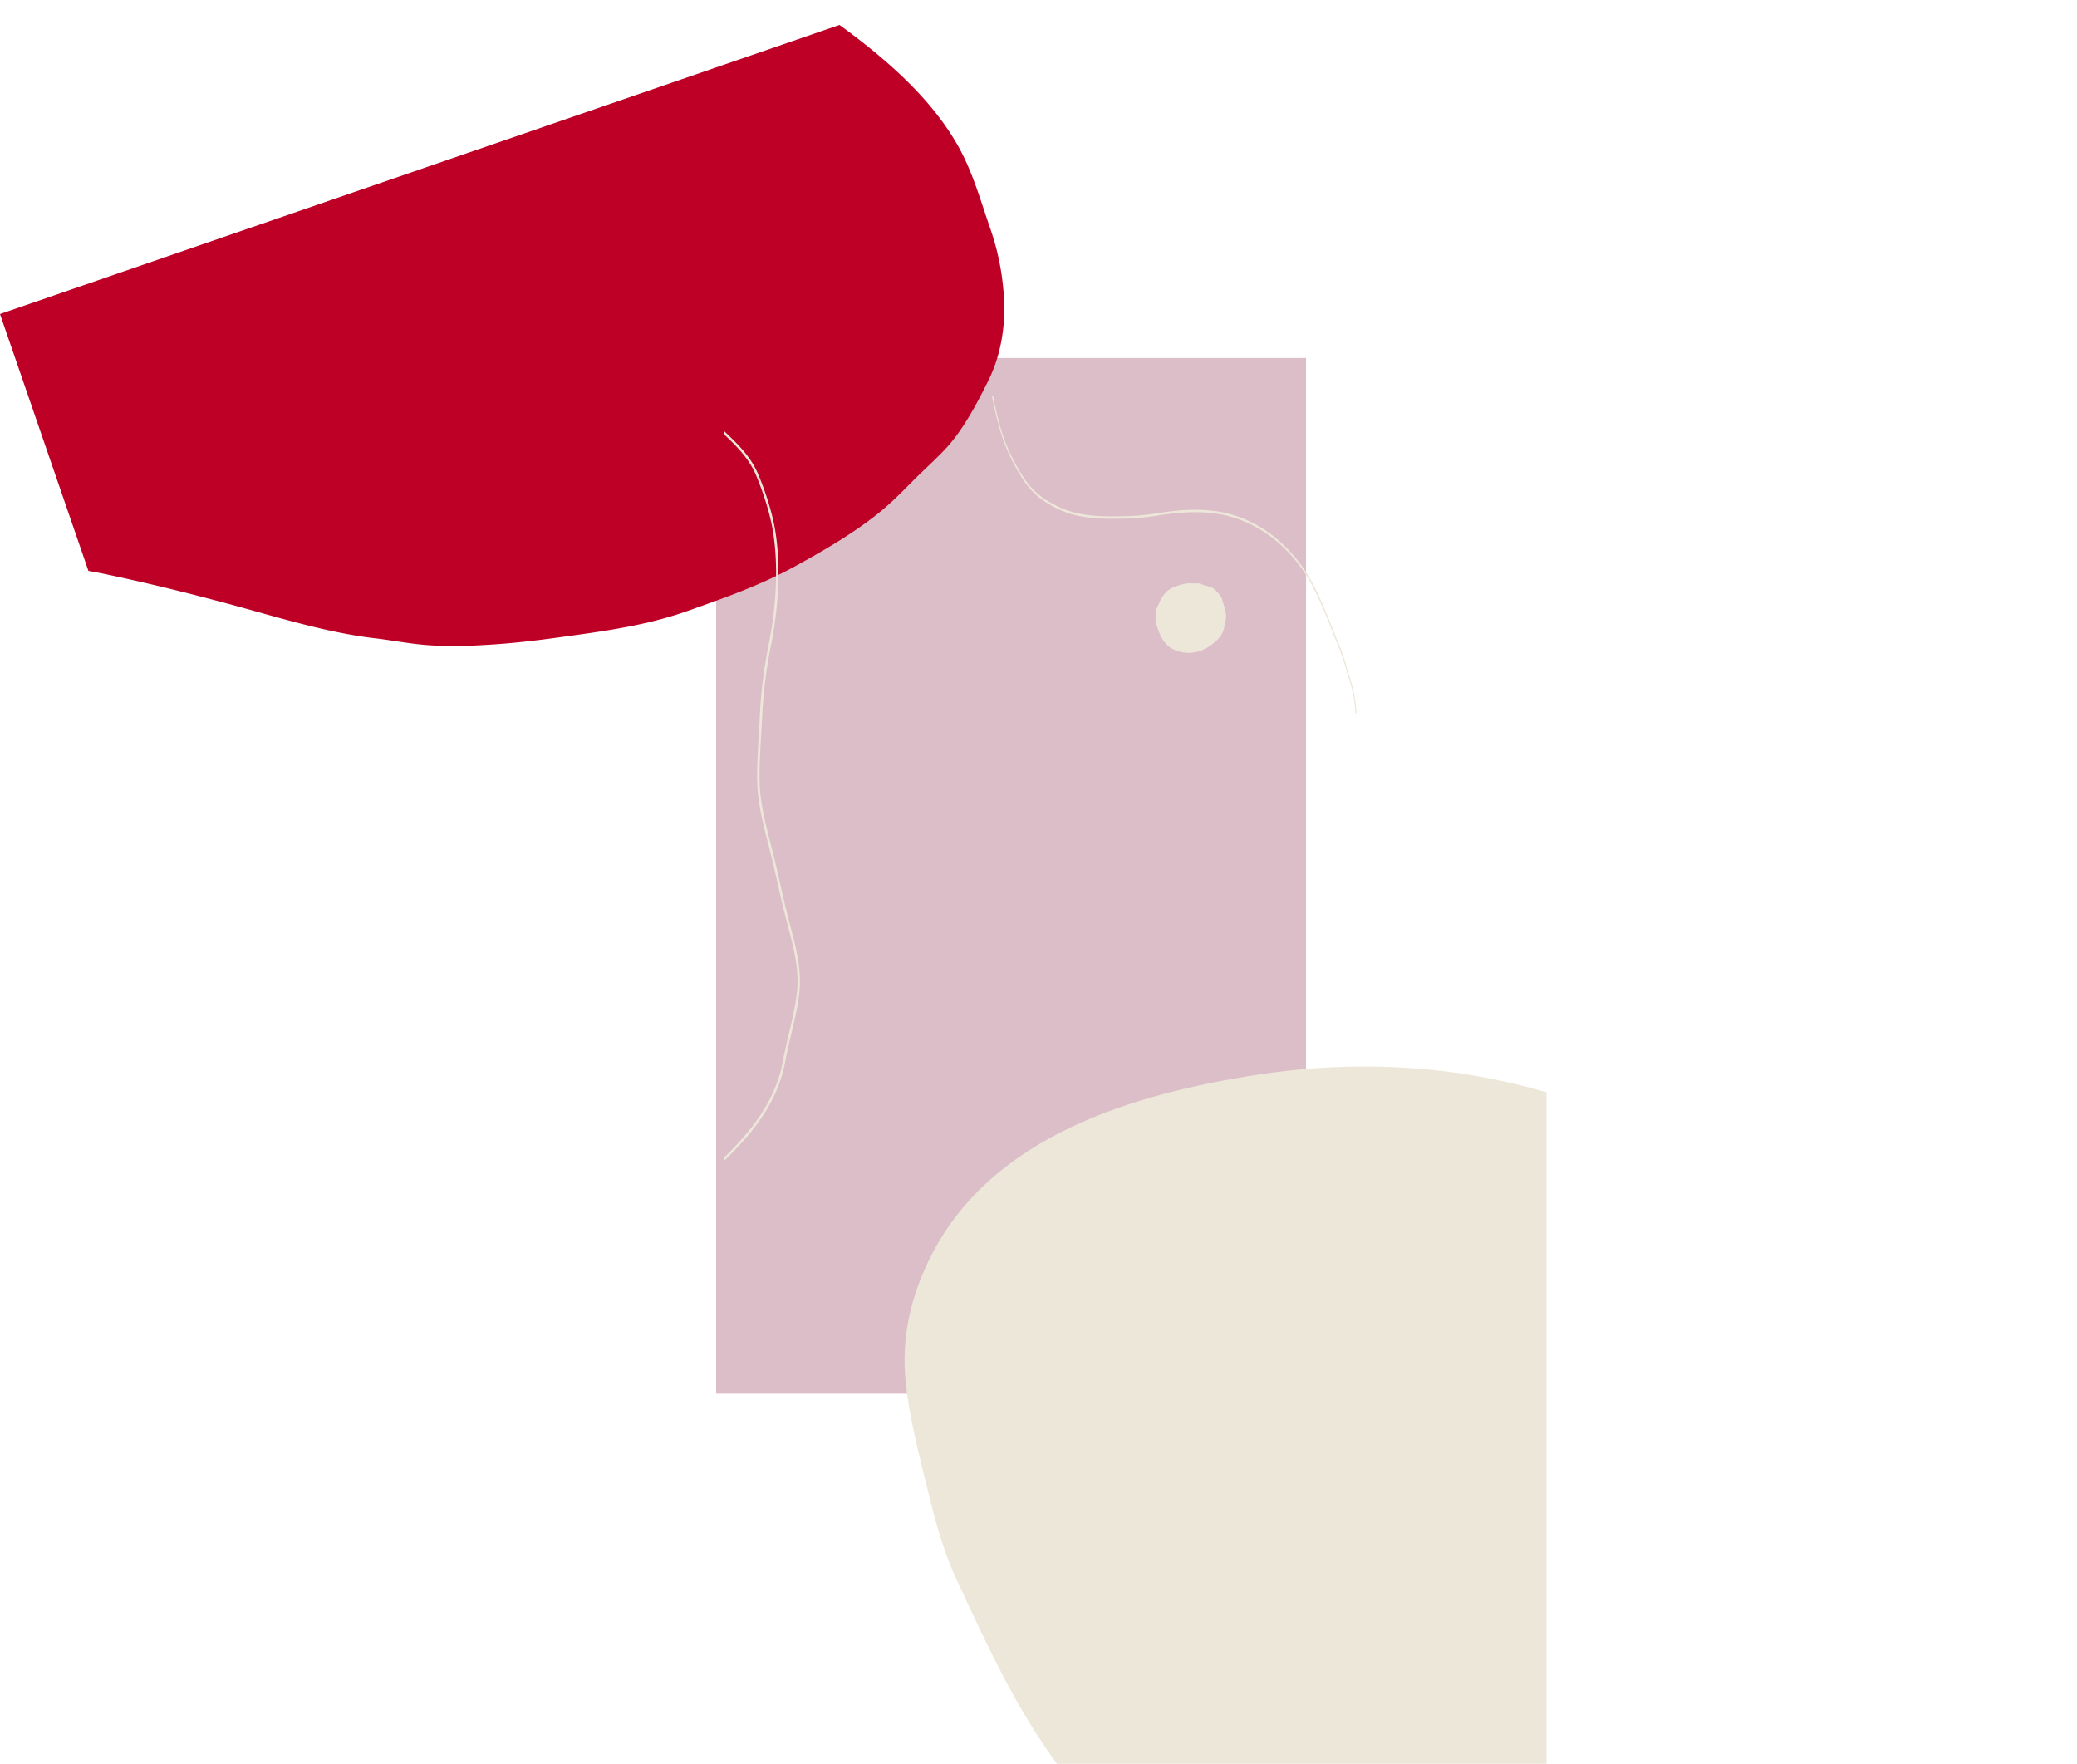 <svg xmlns="http://www.w3.org/2000/svg" xmlns:xlink="http://www.w3.org/1999/xlink" width="1522.166" height="1292.448" viewBox="0 0 1522.166 1292.448"><defs><style>.a{fill:none;}.b{fill:#dcbec9;}.c{fill:#ede7d9;}.d{fill:#be0027;}.e{clip-path:url(#a);}</style><clipPath id="a"><rect class="a" width="707.976" height="991.318"/></clipPath></defs><g transform="translate(1523.423 110.981) rotate(90)"><rect class="b" width="758.976" height="432.318" transform="translate(151.343 566.256)"/><path class="c" d="M8.736,41.593C11.5,27.627,14.882,13.734,18.851,0H510.918V358.808c-41.493,30.6-89.327,52.4-135.917,73.972-23.088,10.711-47.524,16.561-72.083,22.579-23.1,5.667-47.811,11.89-71.332,14.294-33.253,3.4-63.784-3.742-93.5-18.946C50.352,405.818,19.921,302.1,5.982,211.742-2.589,156.124-2.189,96.705,8.736,41.593Z" transform="translate(670.549 390)"/><path class="c" d="M.071,24.6a30.368,30.368,0,0,0,.047,4.618,38.6,38.6,0,0,0,1.919,6.867,21.169,21.169,0,0,0,3.354,6.731,24.023,24.023,0,0,0,9.161,6.21c1.627.7,3.535,1.927,5.3,2.227,1.275.217,2.726.31,4.021.4,4.323.3,8.923-1.353,12.869-2.96a26.17,26.17,0,0,0,7.421-4.527c5.028-4.252,7.012-11.743,6.735-18.157a27.758,27.758,0,0,0-6.218-15.767A29.833,29.833,0,0,0,38.85,4.127a16.43,16.43,0,0,0-6.682-2.79C28.809.7,25.123-.507,21.676.233,20.1.571,18.443.915,16.83,1.371c-1.632.461-3.222,1.066-4.843,1.419A10.156,10.156,0,0,0,7.613,5.448,19.737,19.737,0,0,0,3.581,9.476c-.975,1.52-1.2,3.181-1.75,4.878-.263.814-.434,1.619-.681,2.433-.179.591-.484,1.129-.679,1.71C-.242,20.626.145,22.137.071,24.6Z" transform="translate(316.487 624.89)"/><path class="d" d="M0,706.791V56.078c.757-.528,1.521-1.059,2.275-1.577C35.433,31.588,74.137,9.1,114.706,2.372c.59-.094,1.174-.188,1.764-.278,20.1-3.073,41.083-1.837,61.26-1.9a185.552,185.552,0,0,1,53.984,8.05c18.215,5.518,36.315,15.513,49.817,29.161,13.134,13.273,28.431,29.449,37.252,45.969,5.376,10.064,9.96,21.212,14.985,31.352,5.133,10.349,10.21,20.628,14.075,31.533,7.605,21.462,12.283,44.649,16.19,67.083.132.747.254,1.486.385,2.226,4.983,28.866,5.14,56.537,5.379,85.611.271,32.609-6.025,63.319-12.318,95.223-3.23,16.374-6.6,31.887-10.957,47.924-4.681,17.253-9.967,34.45-17.555,50.685-4.629,9.9-10.071,19.454-14.811,29.321-15.7,32.616-38.218,62.881-58.44,92.754-17.683,26.143-34.78,52.63-50.945,79.745q-2.954,4.949-5.661,9.96Z" transform="translate(-110.981 855.139) rotate(-19)"/><g transform="translate(179.343 1.256)"><g class="e"><g transform="translate(-267.689 527.983)"><path class="c" d="M206.044,274.058c-7.071,0-14.672-.2-22.858-.61a395.793,395.793,0,0,1-44.983-4.509c-16.829-2.757-38.082-6.746-53.144-13.166-14.676-6.255-25.16-11.318-34.005-16.417a120.794,120.794,0,0,1-32.481-26.59c-3.15-3.712-6.029-7.522-8.81-11.2-2.164-2.865-4.4-5.827-6.751-8.72-.309-.381-.646-.749-.983-1.112-1.188-1.3-2.313-2.519-1.966-4.015l1.729.077c-.306,1.311.743,2.451,1.851,3.659.344.372.691.75,1.007,1.14,2.355,2.9,4.594,5.866,6.761,8.735,2.778,3.677,5.65,7.478,8.79,11.178a119.881,119.881,0,0,0,32.241,26.4c8.79,5.066,19.222,10.1,33.832,16.331,14.832,6.321,35.87,10.267,52.543,13a391.743,391.743,0,0,0,44.566,4.465c24.045,1.2,43,.627,57.94-1.739,21.028-3.329,44.885-7.457,61.843-14.333A137.878,137.878,0,0,0,328.3,243.3c10.488-7.058,15.336-15.112,19.059-22.108,8.918-16.768,8.6-34.478,8.283-51.606l-.028-1.609a184.117,184.117,0,0,0-2.3-22.69,201.944,201.944,0,0,1-2.25-20.883c-.587-15.749,1.1-27.866,5.49-39.289A92.527,92.527,0,0,1,375.022,55.28a109.5,109.5,0,0,1,25.542-20.7c12.95-7.543,29.64-14.024,44.365-19.743a161.188,161.188,0,0,1,25.664-8.824A103.942,103.942,0,0,1,500.229,0l.271.744A100.839,100.839,0,0,0,471.68,6.6l-.128.041a159.359,159.359,0,0,0-25.417,8.736c-14.711,5.714-31.331,12.168-44.177,19.651a108.613,108.613,0,0,0-25.323,20.532,92.127,92.127,0,0,0-18.364,29.674c-4.365,11.376-6.053,23.451-5.466,39.153a200.574,200.574,0,0,0,2.247,20.849,185.216,185.216,0,0,1,2.3,22.73l.028,1.609c.313,17.171.635,34.927-8.328,51.781-3.754,7.058-8.651,15.187-19.291,22.348a139.392,139.392,0,0,1-25.41,13.474c-17.2,6.971-41.243,11.135-62.433,14.49A232.107,232.107,0,0,1,206.044,274.058Z" transform="translate(0 0)"/></g><g transform="matrix(0.839, 0.545, -0.545, 0.839, 185.266, 740.937)"><path class="c" d="M4.067,328.742,1.425,328.2l-.149-.493c-2.462-8.144-.917-19.177.92-28.893l.431-2.282c2.5-13.322,4.858-25.9,12.811-37.679,6.7-9.925,17.77-24.021,28.747-33.821,23.379-20.868,52.019-34.679,71.928-42.59a346.77,346.77,0,0,0,47.747-23.42c3.765-2.2,7.692-4.431,11.491-6.588,10.259-5.817,20.868-11.835,30.345-18.534,11.533-8.154,21.628-19.138,31.39-29.758q1.631-1.776,3.244-3.521c5.72-6.2,11.7-12.325,17.475-18.253,6.143-6.3,12.5-12.818,18.541-19.413,1.26-1.372,2.514-2.754,3.775-4.14,10.995-12.1,22.365-24.618,37.45-32.151,9.213-4.6,19.069-8.119,28.6-11.519,6.275-2.236,12.762-4.553,18.982-7.15,37.179-15.52,75.164-5.338,111.9,4.515,28.268,7.578,65.18,19.058,100.023,40.722,26.074,16.211,41.388,35.884,56.366,60.433l-1.483.9c-14.846-24.337-30.019-43.83-55.8-59.86-34.648-21.545-71.4-32.974-99.554-40.52C440.153,4.406,402.463-5.7,365.822,9.594c-6.261,2.612-12.769,4.935-19.065,7.182-9.484,3.386-19.288,6.883-28.411,11.436-14.794,7.39-26.053,19.781-36.94,31.769q-1.891,2.078-3.778,4.143c-6.067,6.616-12.429,13.141-18.579,19.451-5.772,5.921-11.738,12.04-17.444,18.218q-1.615,1.745-3.24,3.518c-9.825,10.689-19.982,21.739-31.665,30-9.547,6.751-20.194,12.79-30.491,18.628-3.8,2.153-7.72,4.379-11.47,6.577a349.2,349.2,0,0,1-47.983,23.535c-19.781,7.859-48.226,21.569-71.41,42.27-10.859,9.693-21.826,23.66-28.47,33.495C9.124,271.3,6.8,283.71,4.331,296.848L3.9,299.133c-1.757,9.31-3.25,19.833-1.108,27.574l1.625.333Z" transform="translate(0 0)"/></g></g></g></g></svg>